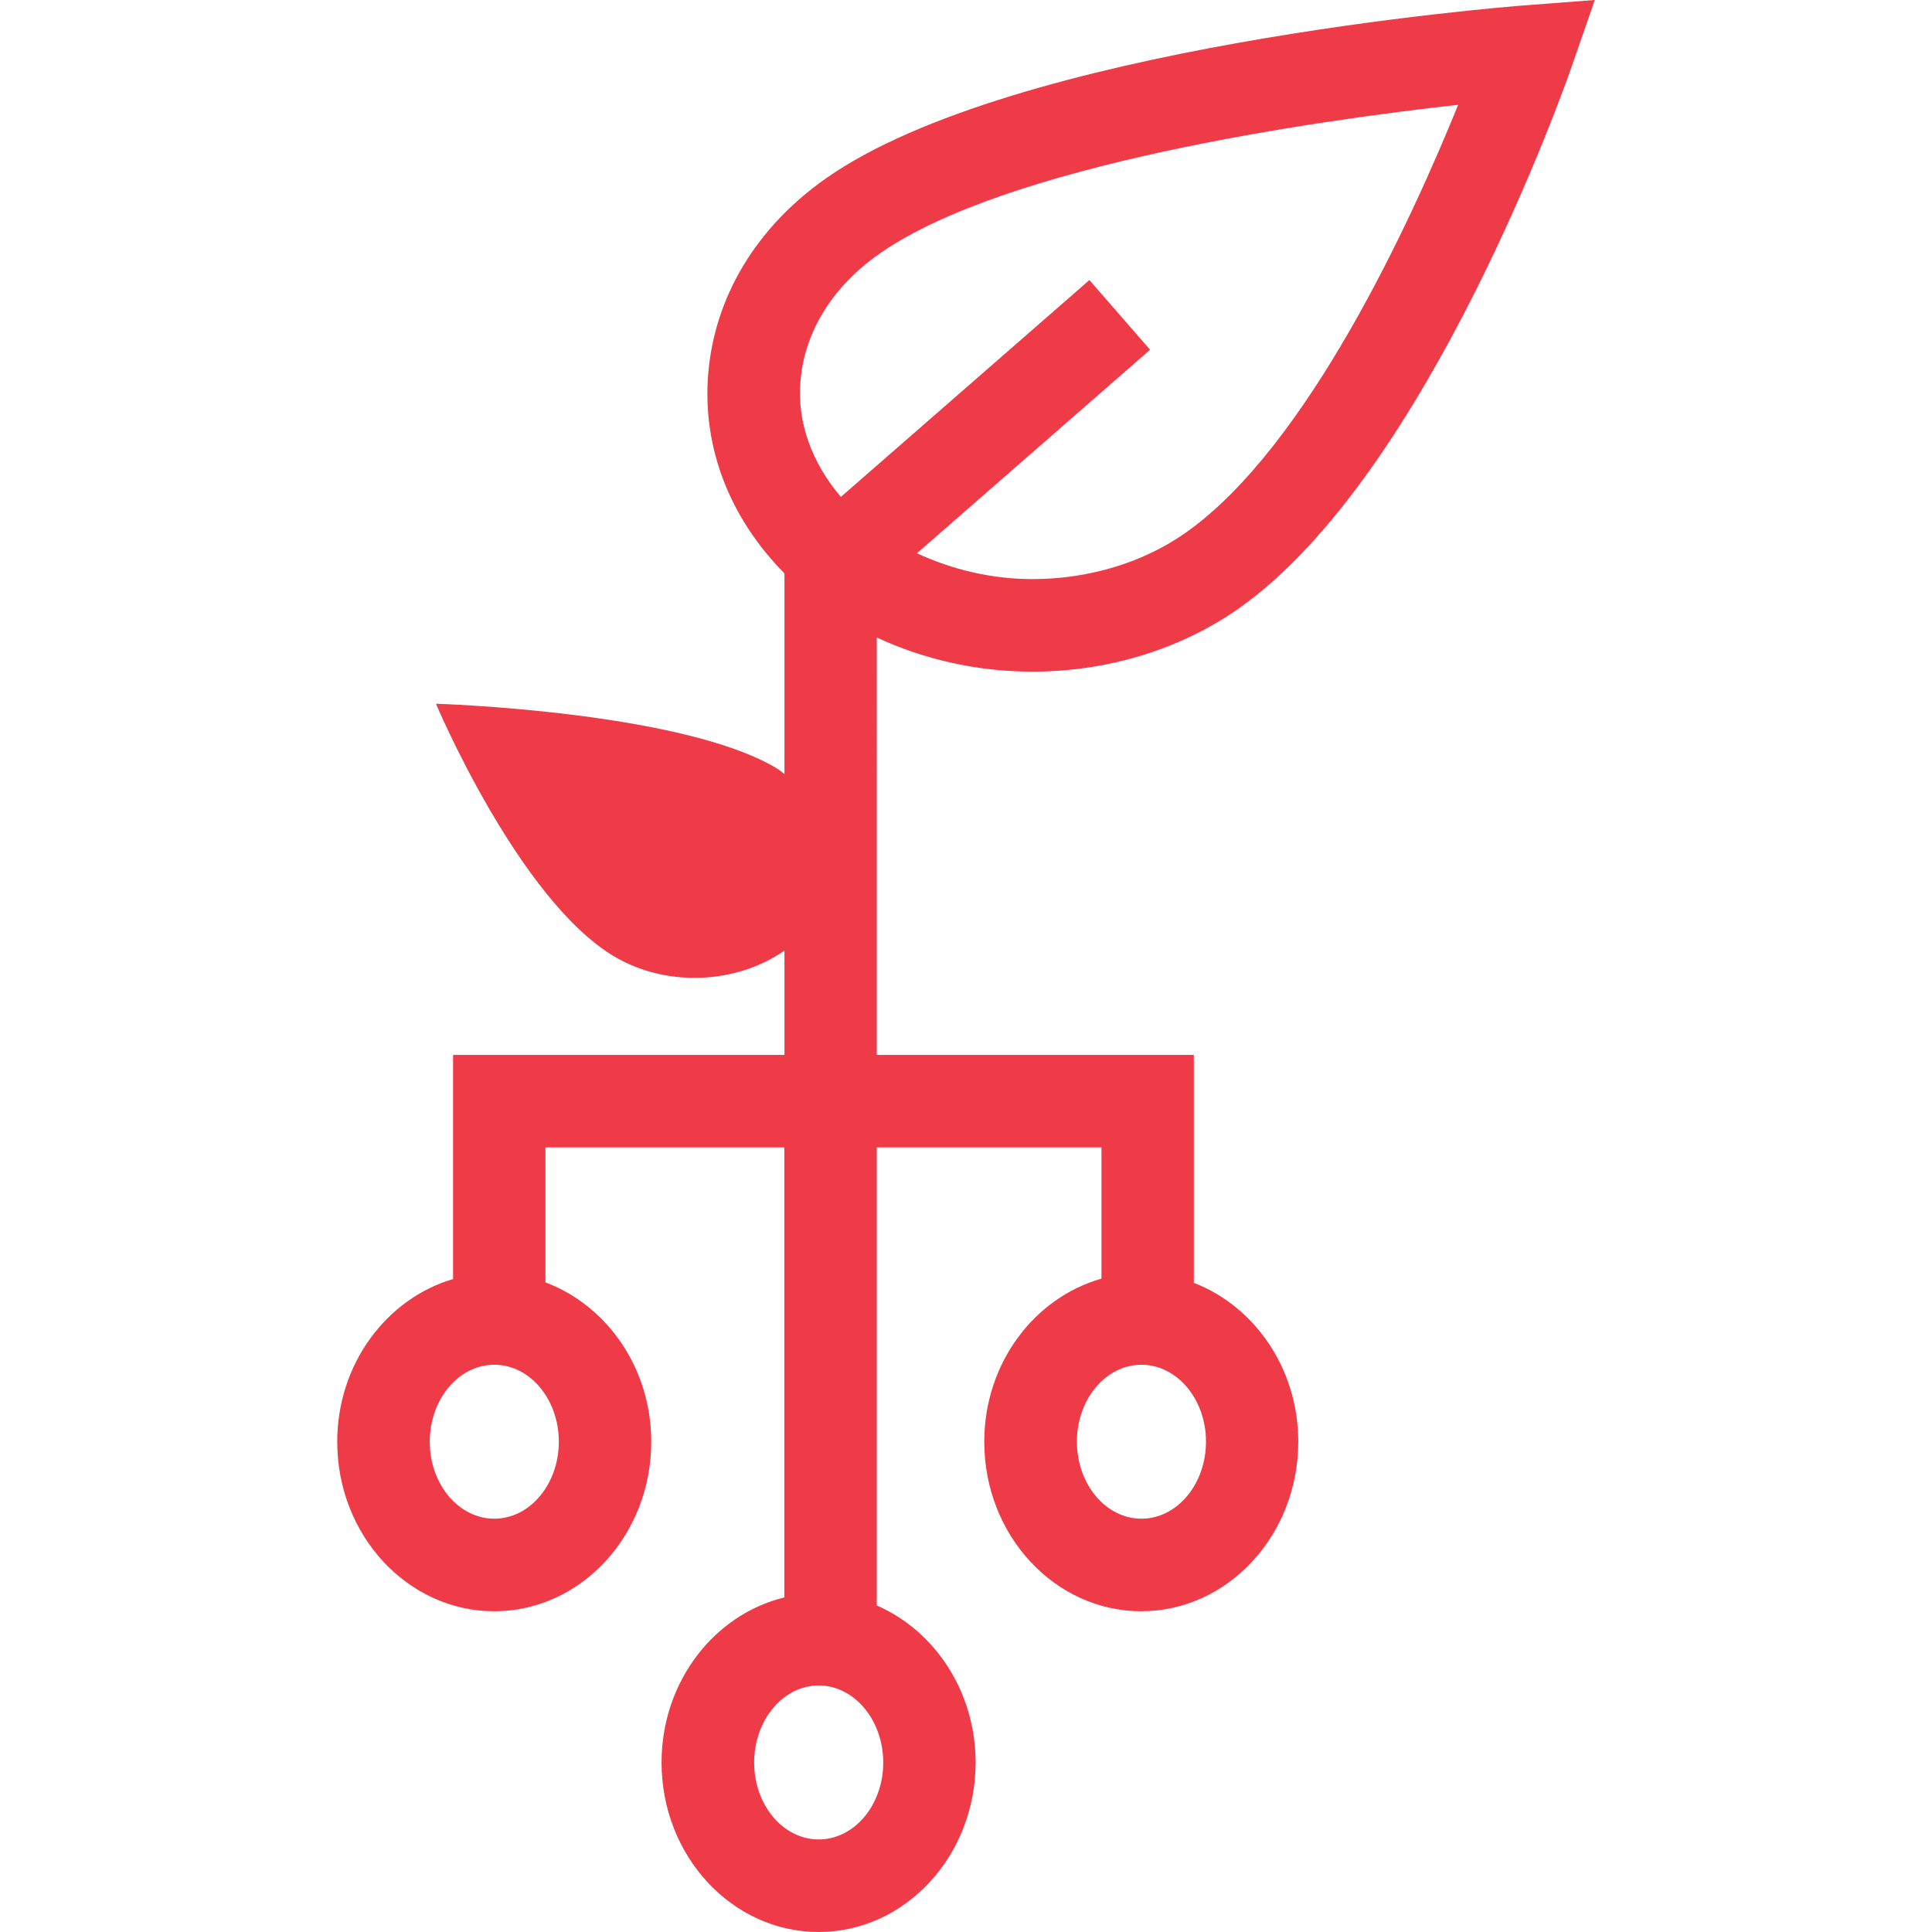 <!DOCTYPE svg PUBLIC "-//W3C//DTD SVG 1.1//EN" "http://www.w3.org/Graphics/SVG/1.1/DTD/svg11.dtd">
<!-- Uploaded to: SVG Repo, www.svgrepo.com, Transformed by: SVG Repo Mixer Tools -->
<svg fill="#ef3b47" version="1.1" id="Capa_1" xmlns="http://www.w3.org/2000/svg" xmlns:xlink="http://www.w3.org/1999/xlink" width="800px" height="800px" viewBox="0 0 252.934 252.934" xml:space="preserve">
<g id="SVGRepo_bgCarrier" stroke-width="0"/>
<g id="SVGRepo_tracerCarrier" stroke-linecap="round" stroke-linejoin="round"/>
<g id="SVGRepo_iconCarrier"> <g> <path d="M199.592,0.703c-2.719,0.21-66.934,5.35-91.508,22.683c-9.091,6.404-14.537,15.483-15.368,25.573 c-0.78,9.575,2.778,18.819,9.983,26.104v26.271c-0.363-0.254-0.656-0.541-1.049-0.769c-12.492-7.471-44.576-8.432-44.576-8.432 s10.796,25.597,23.3,33.059c6.93,4.128,16.089,3.614,22.325-0.739v13.657H59.317v29.341c-8.709,2.565-15.167,11.101-15.167,21.302 c0,12.235,9.218,22.189,20.555,22.189s20.555-9.954,20.555-22.189c0-9.682-5.816-17.85-13.849-20.865v-17.673h31.273v58.919 c-9.185,2.223-16.074,11.053-16.074,21.609c0,12.235,9.224,22.189,20.561,22.189s20.555-9.954,20.555-22.189 c0-9.315-5.376-17.271-12.941-20.558v-59.971h29.418v17.183c-8.808,2.5-15.345,11.083-15.345,21.355 c0,12.235,9.215,22.189,20.552,22.189s20.558-9.954,20.558-22.189c0-9.599-5.722-17.732-13.672-20.806v-29.837h-41.511V83.46 c6.18,2.875,13.16,4.472,20.374,4.472c9.854,0,19.459-2.947,27.054-8.302C187.025,62.137,205,10.902,205.757,8.727L208.783,0 L199.592,0.703z M64.711,198.826c-4.667,0-8.449-4.527-8.449-10.084c0-5.556,3.794-10.072,8.449-10.072 c4.667,0,8.45,4.517,8.45,10.072C73.161,194.299,69.377,198.826,64.711,198.826z M107.183,240.816 c-4.667,0-8.449-4.516-8.449-10.072c0-5.556,3.795-10.084,8.449-10.084c4.655,0,8.45,4.528,8.45,10.084 C115.632,236.301,111.855,240.816,107.183,240.816z M149.433,198.826c-4.663,0-8.446-4.527-8.446-10.084 c0-5.556,3.789-10.072,8.446-10.072c4.67,0,8.453,4.517,8.453,10.072C157.886,194.299,154.097,198.826,149.433,198.826z M155.249,69.726c-5.567,3.928-12.696,6.088-20.067,6.088c-5.42,0-10.568-1.265-15.137-3.381l30.523-26.646l-7.944-9.121 l-32.536,28.387c-3.795-4.466-5.742-9.726-5.296-15.126c0.52-6.445,4.164-12.359,10.267-16.656 c16.677-11.753,57.231-17.481,75.844-19.556C184.809,28.75,171.232,58.469,155.249,69.726z"/> </g> </g>
</svg>